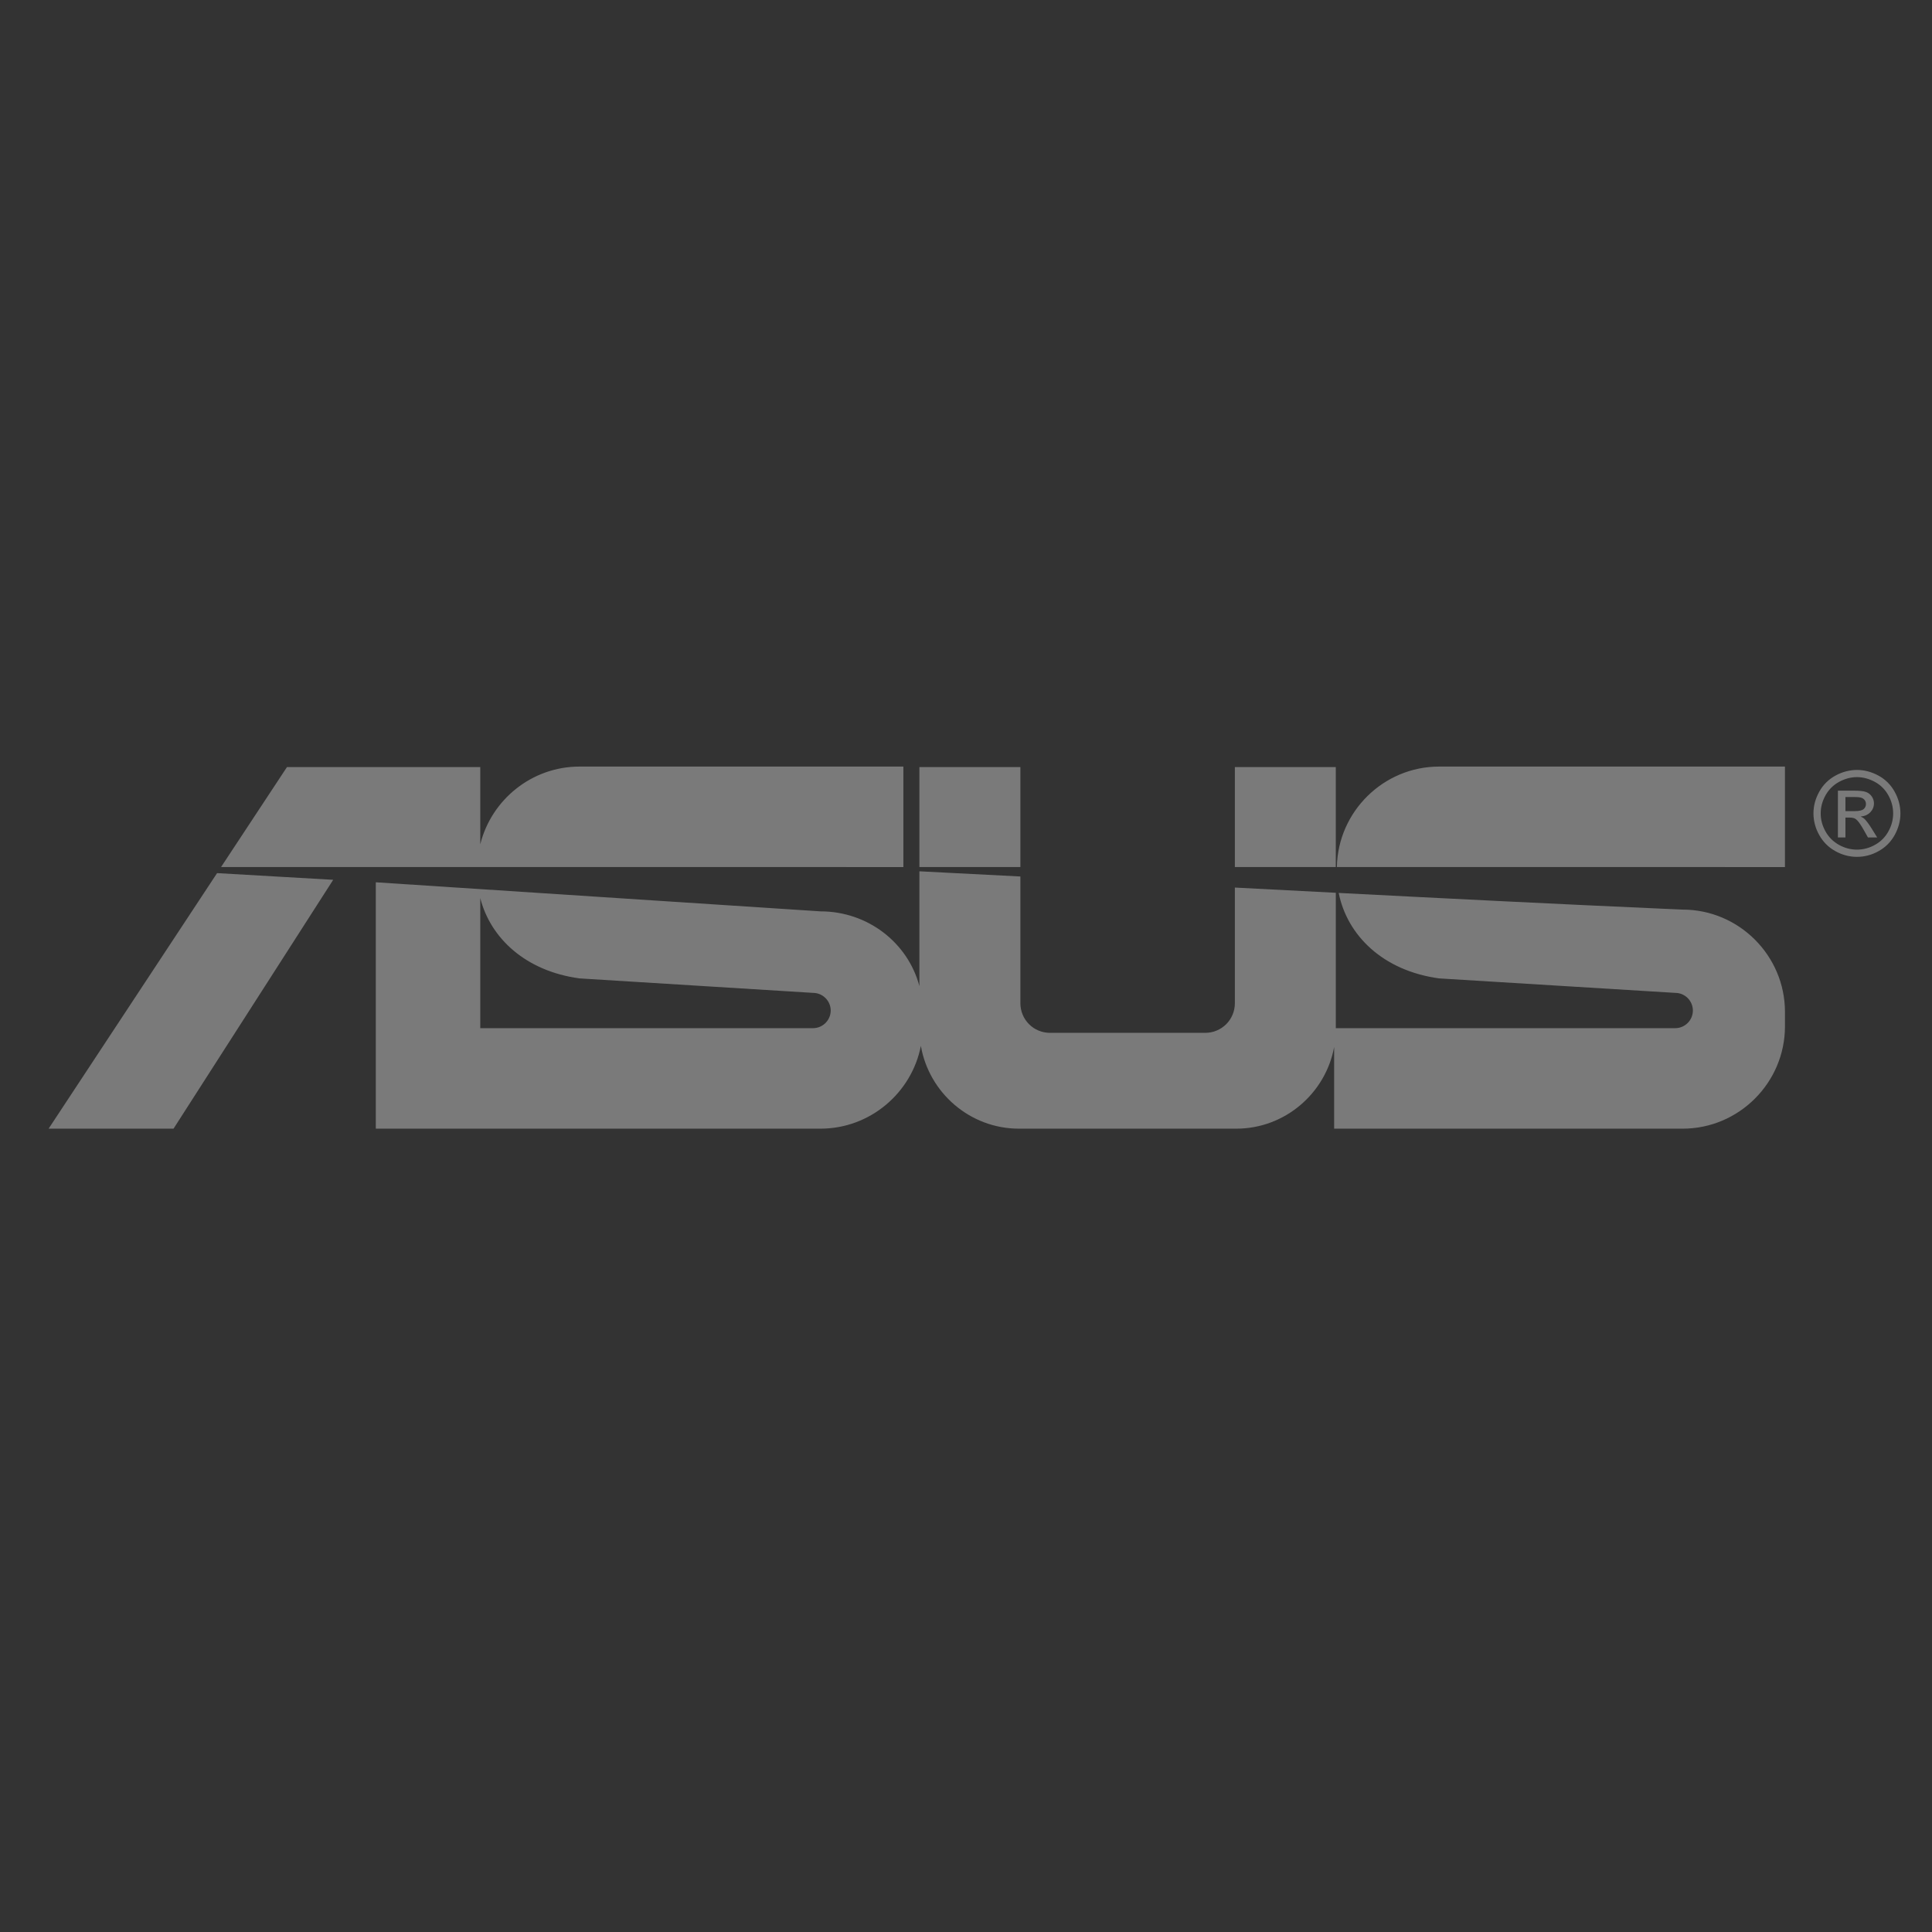 <svg width="67" height="67" viewBox="0 0 67 67" fill="none" xmlns="http://www.w3.org/2000/svg">
<rect x="0" y="0" width="67" height="67" fill="#333333" stroke="none"/>
<g opacity="0.35">
<path fill-rule="evenodd" clip-rule="evenodd" d="M64.398 26.701C64.651 26.701 64.898 26.765 65.139 26.895C65.377 27.022 65.573 27.216 65.703 27.453C65.837 27.694 65.905 27.946 65.905 28.209C65.905 28.468 65.838 28.718 65.706 28.957C65.577 29.193 65.384 29.387 65.148 29.516C64.92 29.646 64.661 29.715 64.398 29.715C64.135 29.715 63.877 29.646 63.648 29.516C63.412 29.387 63.218 29.193 63.089 28.957C62.959 28.729 62.89 28.471 62.889 28.209C62.889 27.946 62.957 27.694 63.092 27.453C63.222 27.216 63.419 27.022 63.657 26.895C63.884 26.769 64.139 26.702 64.398 26.701ZM64.398 26.95C64.186 26.95 63.98 27.005 63.78 27.113C63.579 27.222 63.423 27.377 63.309 27.578C63.196 27.78 63.14 27.99 63.14 28.209C63.14 28.425 63.195 28.633 63.306 28.832C63.417 29.032 63.573 29.187 63.772 29.298C63.963 29.407 64.178 29.464 64.398 29.465C64.617 29.464 64.832 29.407 65.023 29.298C65.219 29.191 65.381 29.029 65.488 28.832C65.598 28.633 65.653 28.425 65.653 28.209C65.653 27.99 65.598 27.78 65.485 27.578C65.373 27.377 65.216 27.222 65.015 27.113C64.813 27.005 64.608 26.95 64.398 26.95ZM63.737 29.042V27.42H64.293C64.485 27.42 64.623 27.434 64.708 27.464C64.793 27.494 64.861 27.547 64.912 27.621C64.962 27.696 64.987 27.775 64.987 27.859C64.987 27.978 64.945 28.081 64.861 28.168C64.776 28.256 64.664 28.305 64.524 28.317C64.581 28.34 64.628 28.369 64.662 28.402C64.727 28.467 64.807 28.574 64.902 28.724L65.099 29.042H64.779L64.635 28.786C64.522 28.585 64.431 28.459 64.362 28.409C64.314 28.372 64.244 28.353 64.152 28.353H63.998V29.042H63.737ZM63.998 28.129H64.316C64.468 28.129 64.571 28.106 64.627 28.061C64.654 28.039 64.675 28.012 64.689 27.981C64.704 27.95 64.711 27.915 64.71 27.881C64.71 27.835 64.696 27.79 64.67 27.752C64.642 27.714 64.603 27.684 64.559 27.668C64.511 27.649 64.424 27.64 64.296 27.64H63.998V28.129ZM35.336 26.601H35.386V30.067H31.884V26.601H35.336ZM20.098 33.93L28.195 34.432C28.532 34.432 28.808 34.708 28.808 35.044C28.808 35.38 28.532 35.656 28.195 35.656H16.655V31.145C17.01 32.538 18.23 33.677 20.098 33.93ZM16.655 39.141H28.453C30.173 39.141 31.617 37.9 31.935 36.27C32.216 37.895 33.637 39.141 35.336 39.141H42.874C44.558 39.141 45.971 37.915 46.267 36.309V39.141H58.353C60.304 39.141 61.901 37.545 61.901 35.593V35.091C61.901 33.14 60.304 31.544 58.353 31.544L57.69 31.515C53.93 31.349 50.181 31.16 46.425 30.966C46.718 32.439 47.961 33.666 49.909 33.93L58.095 34.432C58.258 34.432 58.413 34.497 58.528 34.612C58.643 34.726 58.707 34.882 58.708 35.044C58.707 35.206 58.643 35.362 58.528 35.476C58.413 35.591 58.258 35.656 58.095 35.656H46.325V30.961L42.824 30.78V34.796C42.823 35.067 42.715 35.327 42.524 35.518C42.332 35.709 42.073 35.817 41.802 35.818H36.408C36.137 35.817 35.877 35.71 35.686 35.518C35.495 35.327 35.387 35.067 35.386 34.796V30.396L31.884 30.216V34.197C31.484 32.691 30.094 31.605 28.453 31.605L13.033 30.597V39.141L16.655 39.141ZM31.328 30.069V26.584H20.098C18.44 26.584 17.039 27.736 16.655 29.28V26.601H9.952L7.667 30.067H16.552L31.328 30.069ZM11.555 30.511L6.018 39.141H1.686L7.528 30.279L11.555 30.511ZM61.9 30.069V26.584H49.908C47.979 26.584 46.397 28.145 46.362 30.067L61.9 30.069ZM42.824 30.067V26.601H46.324V30.067H42.824Z" fill="white"/>
</g>
</svg>

